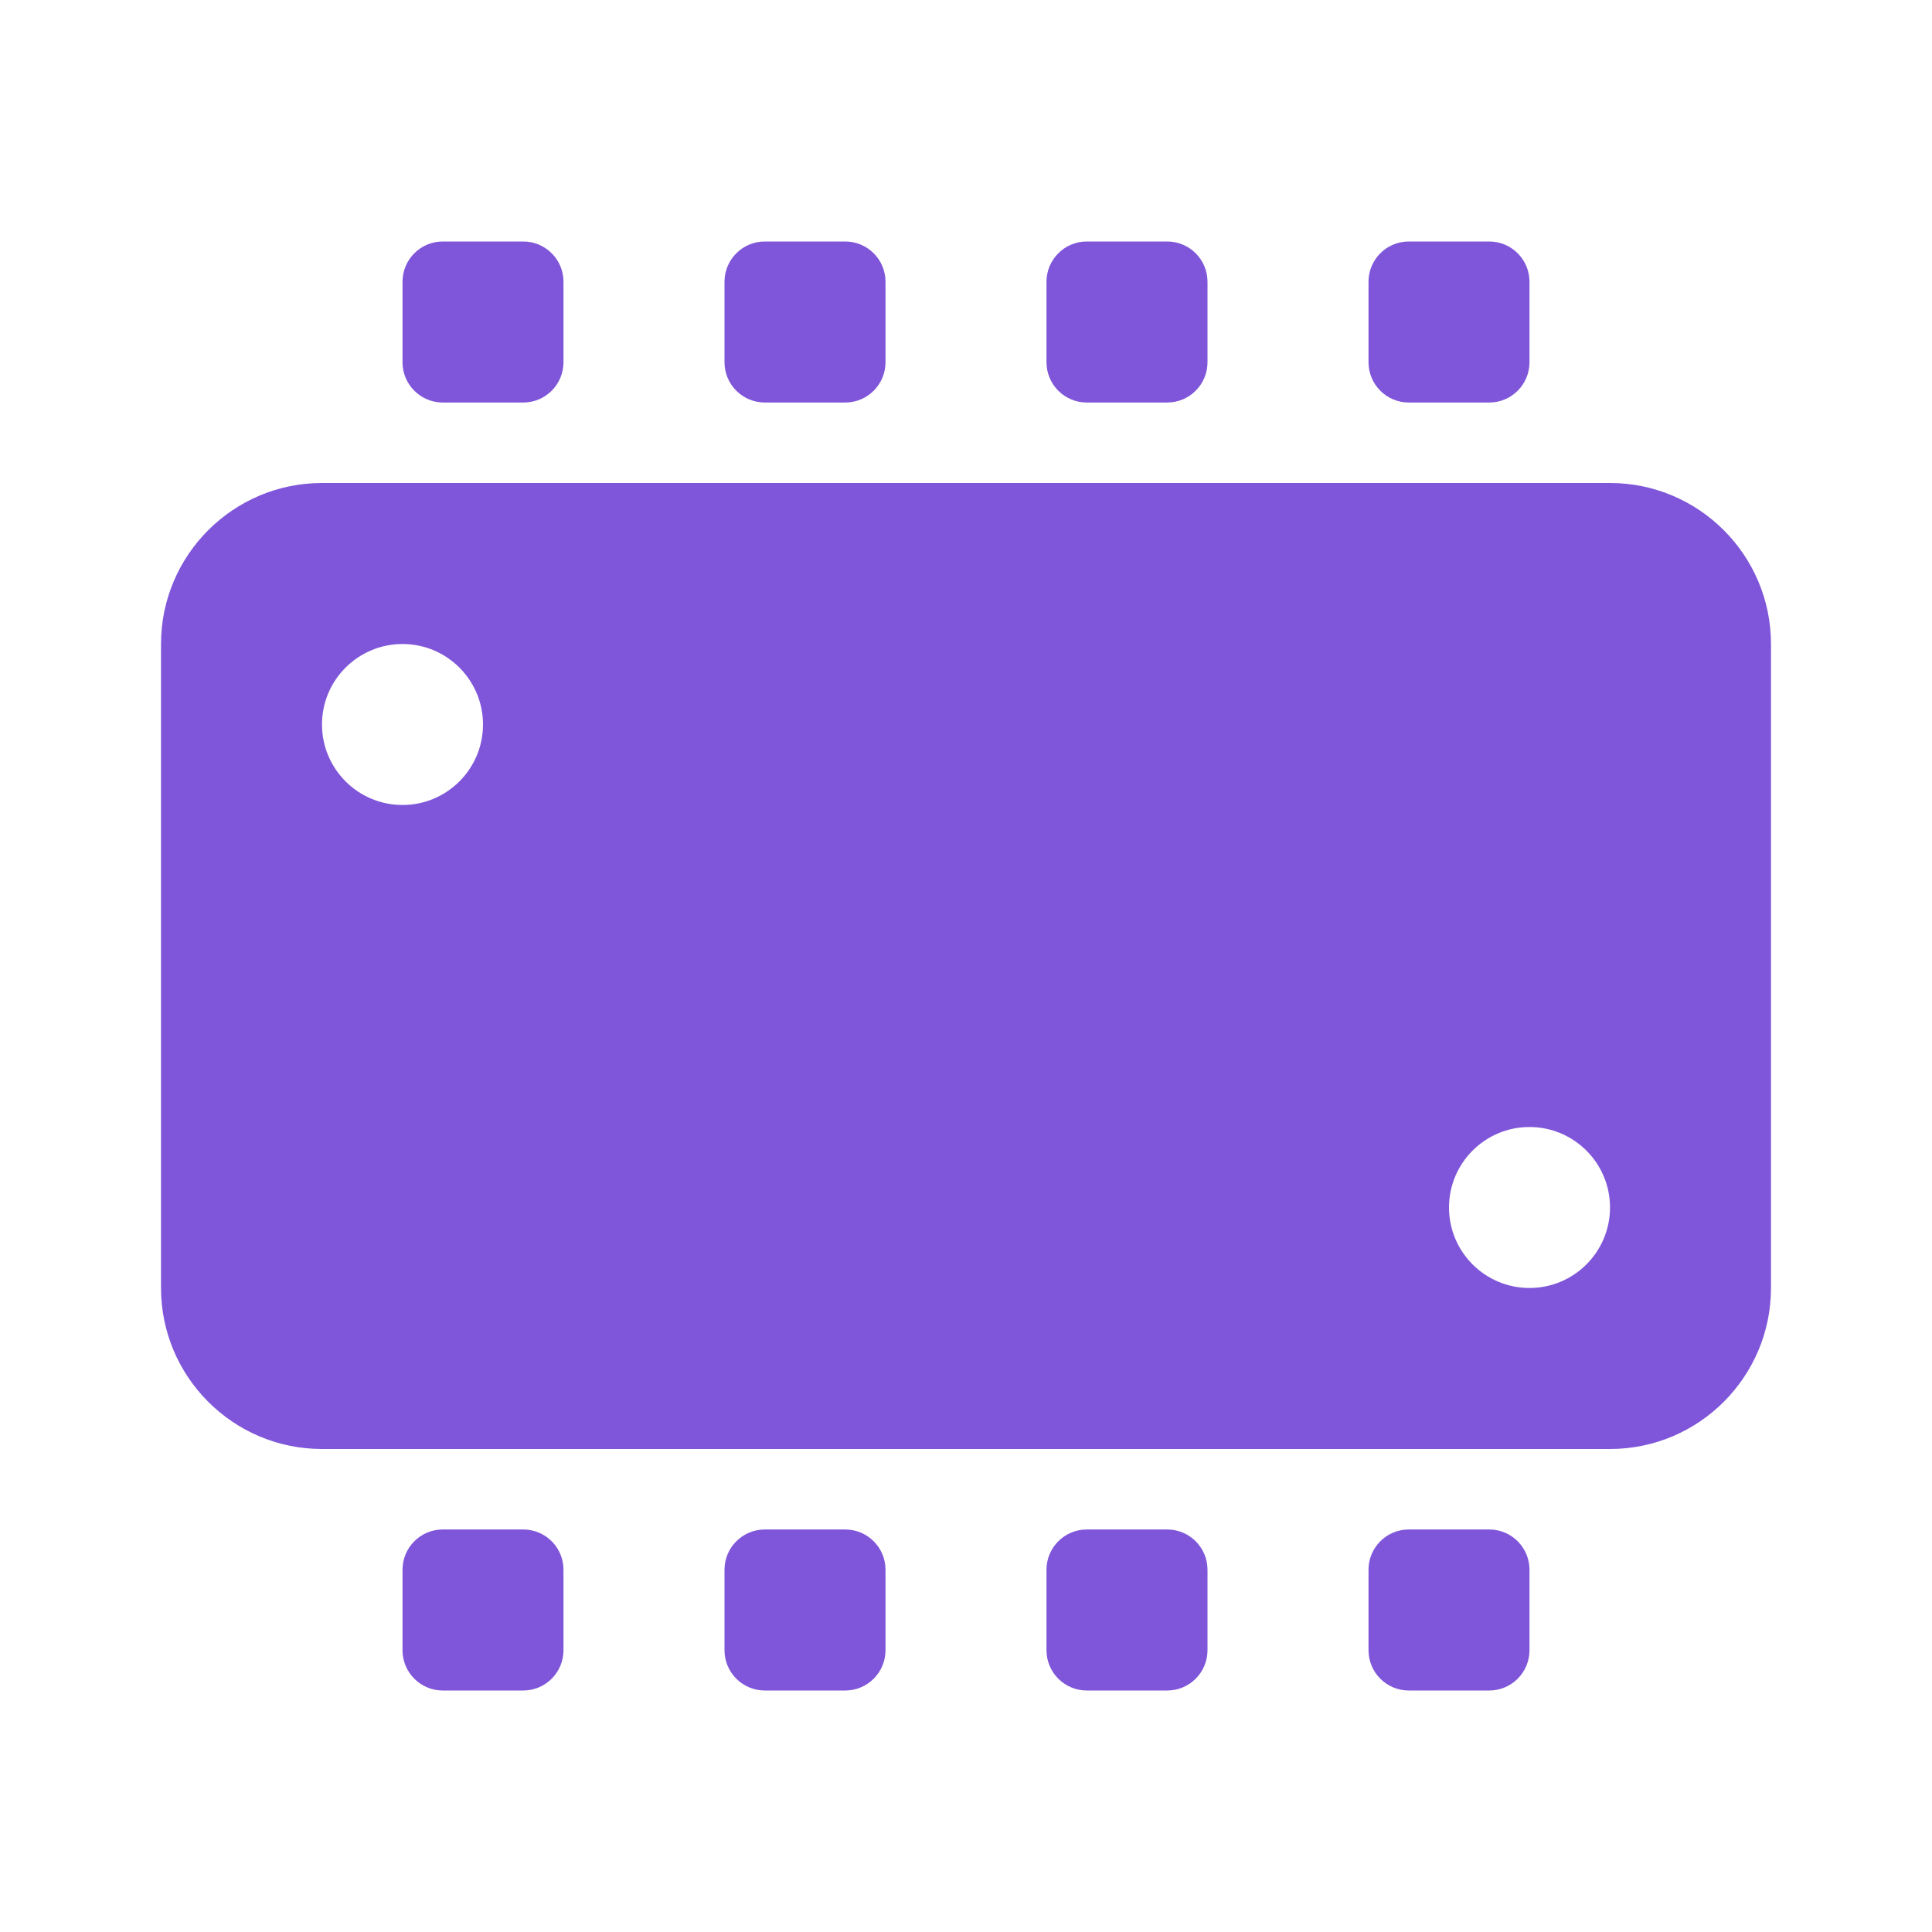 <svg width="50" height="50" viewBox="0 0 50 50" fill="none" xmlns="http://www.w3.org/2000/svg">
<path d="M11.458 6.25C10.883 6.25 10.417 6.717 10.417 7.292V9.375C10.417 9.95 10.883 10.417 11.458 10.417H13.542C14.117 10.417 14.583 9.95 14.583 9.375V7.292C14.583 6.717 14.117 6.25 13.542 6.25H11.458ZM19.792 6.25C19.217 6.25 18.75 6.717 18.75 7.292V9.375C18.75 9.95 19.217 10.417 19.792 10.417H21.875C22.45 10.417 22.917 9.95 22.917 9.375V7.292C22.917 6.717 22.45 6.25 21.875 6.25H19.792ZM28.125 6.25C27.55 6.25 27.083 6.717 27.083 7.292V9.375C27.083 9.95 27.55 10.417 28.125 10.417H30.208C30.783 10.417 31.25 9.95 31.25 9.375V7.292C31.25 6.717 30.783 6.25 30.208 6.25H28.125ZM36.458 6.25C35.883 6.25 35.417 6.717 35.417 7.292V9.375C35.417 9.95 35.883 10.417 36.458 10.417H38.542C39.117 10.417 39.583 9.95 39.583 9.375V7.292C39.583 6.717 39.117 6.25 38.542 6.25H36.458ZM8.333 12.5C6.035 12.5 4.167 14.369 4.167 16.667V33.333C4.167 35.631 6.035 37.5 8.333 37.5H41.667C43.965 37.5 45.833 35.631 45.833 33.333V16.667C45.833 14.369 43.965 12.5 41.667 12.5H8.333ZM10.417 16.667C11.567 16.667 12.5 17.6 12.5 18.75C12.5 19.9 11.567 20.833 10.417 20.833C9.267 20.833 8.333 19.9 8.333 18.75C8.333 17.6 9.267 16.667 10.417 16.667ZM39.583 29.167C40.733 29.167 41.667 30.1 41.667 31.25C41.667 32.4 40.733 33.333 39.583 33.333C38.433 33.333 37.5 32.4 37.5 31.25C37.5 30.1 38.433 29.167 39.583 29.167ZM11.458 39.583C10.883 39.583 10.417 40.05 10.417 40.625V42.708C10.417 43.283 10.883 43.75 11.458 43.75H13.542C14.117 43.75 14.583 43.283 14.583 42.708V40.625C14.583 40.05 14.117 39.583 13.542 39.583H11.458ZM19.792 39.583C19.217 39.583 18.75 40.05 18.75 40.625V42.708C18.75 43.283 19.217 43.75 19.792 43.75H21.875C22.45 43.75 22.917 43.283 22.917 42.708V40.625C22.917 40.05 22.45 39.583 21.875 39.583H19.792ZM28.125 39.583C27.55 39.583 27.083 40.05 27.083 40.625V42.708C27.083 43.283 27.55 43.75 28.125 43.75H30.208C30.783 43.75 31.25 43.283 31.25 42.708V40.625C31.25 40.05 30.783 39.583 30.208 39.583H28.125ZM36.458 39.583C35.883 39.583 35.417 40.05 35.417 40.625V42.708C35.417 43.283 35.883 43.75 36.458 43.75H38.542C39.117 43.75 39.583 43.283 39.583 42.708V40.625C39.583 40.05 39.117 39.583 38.542 39.583H36.458Z" fill="#7F56D9"/>
</svg>
